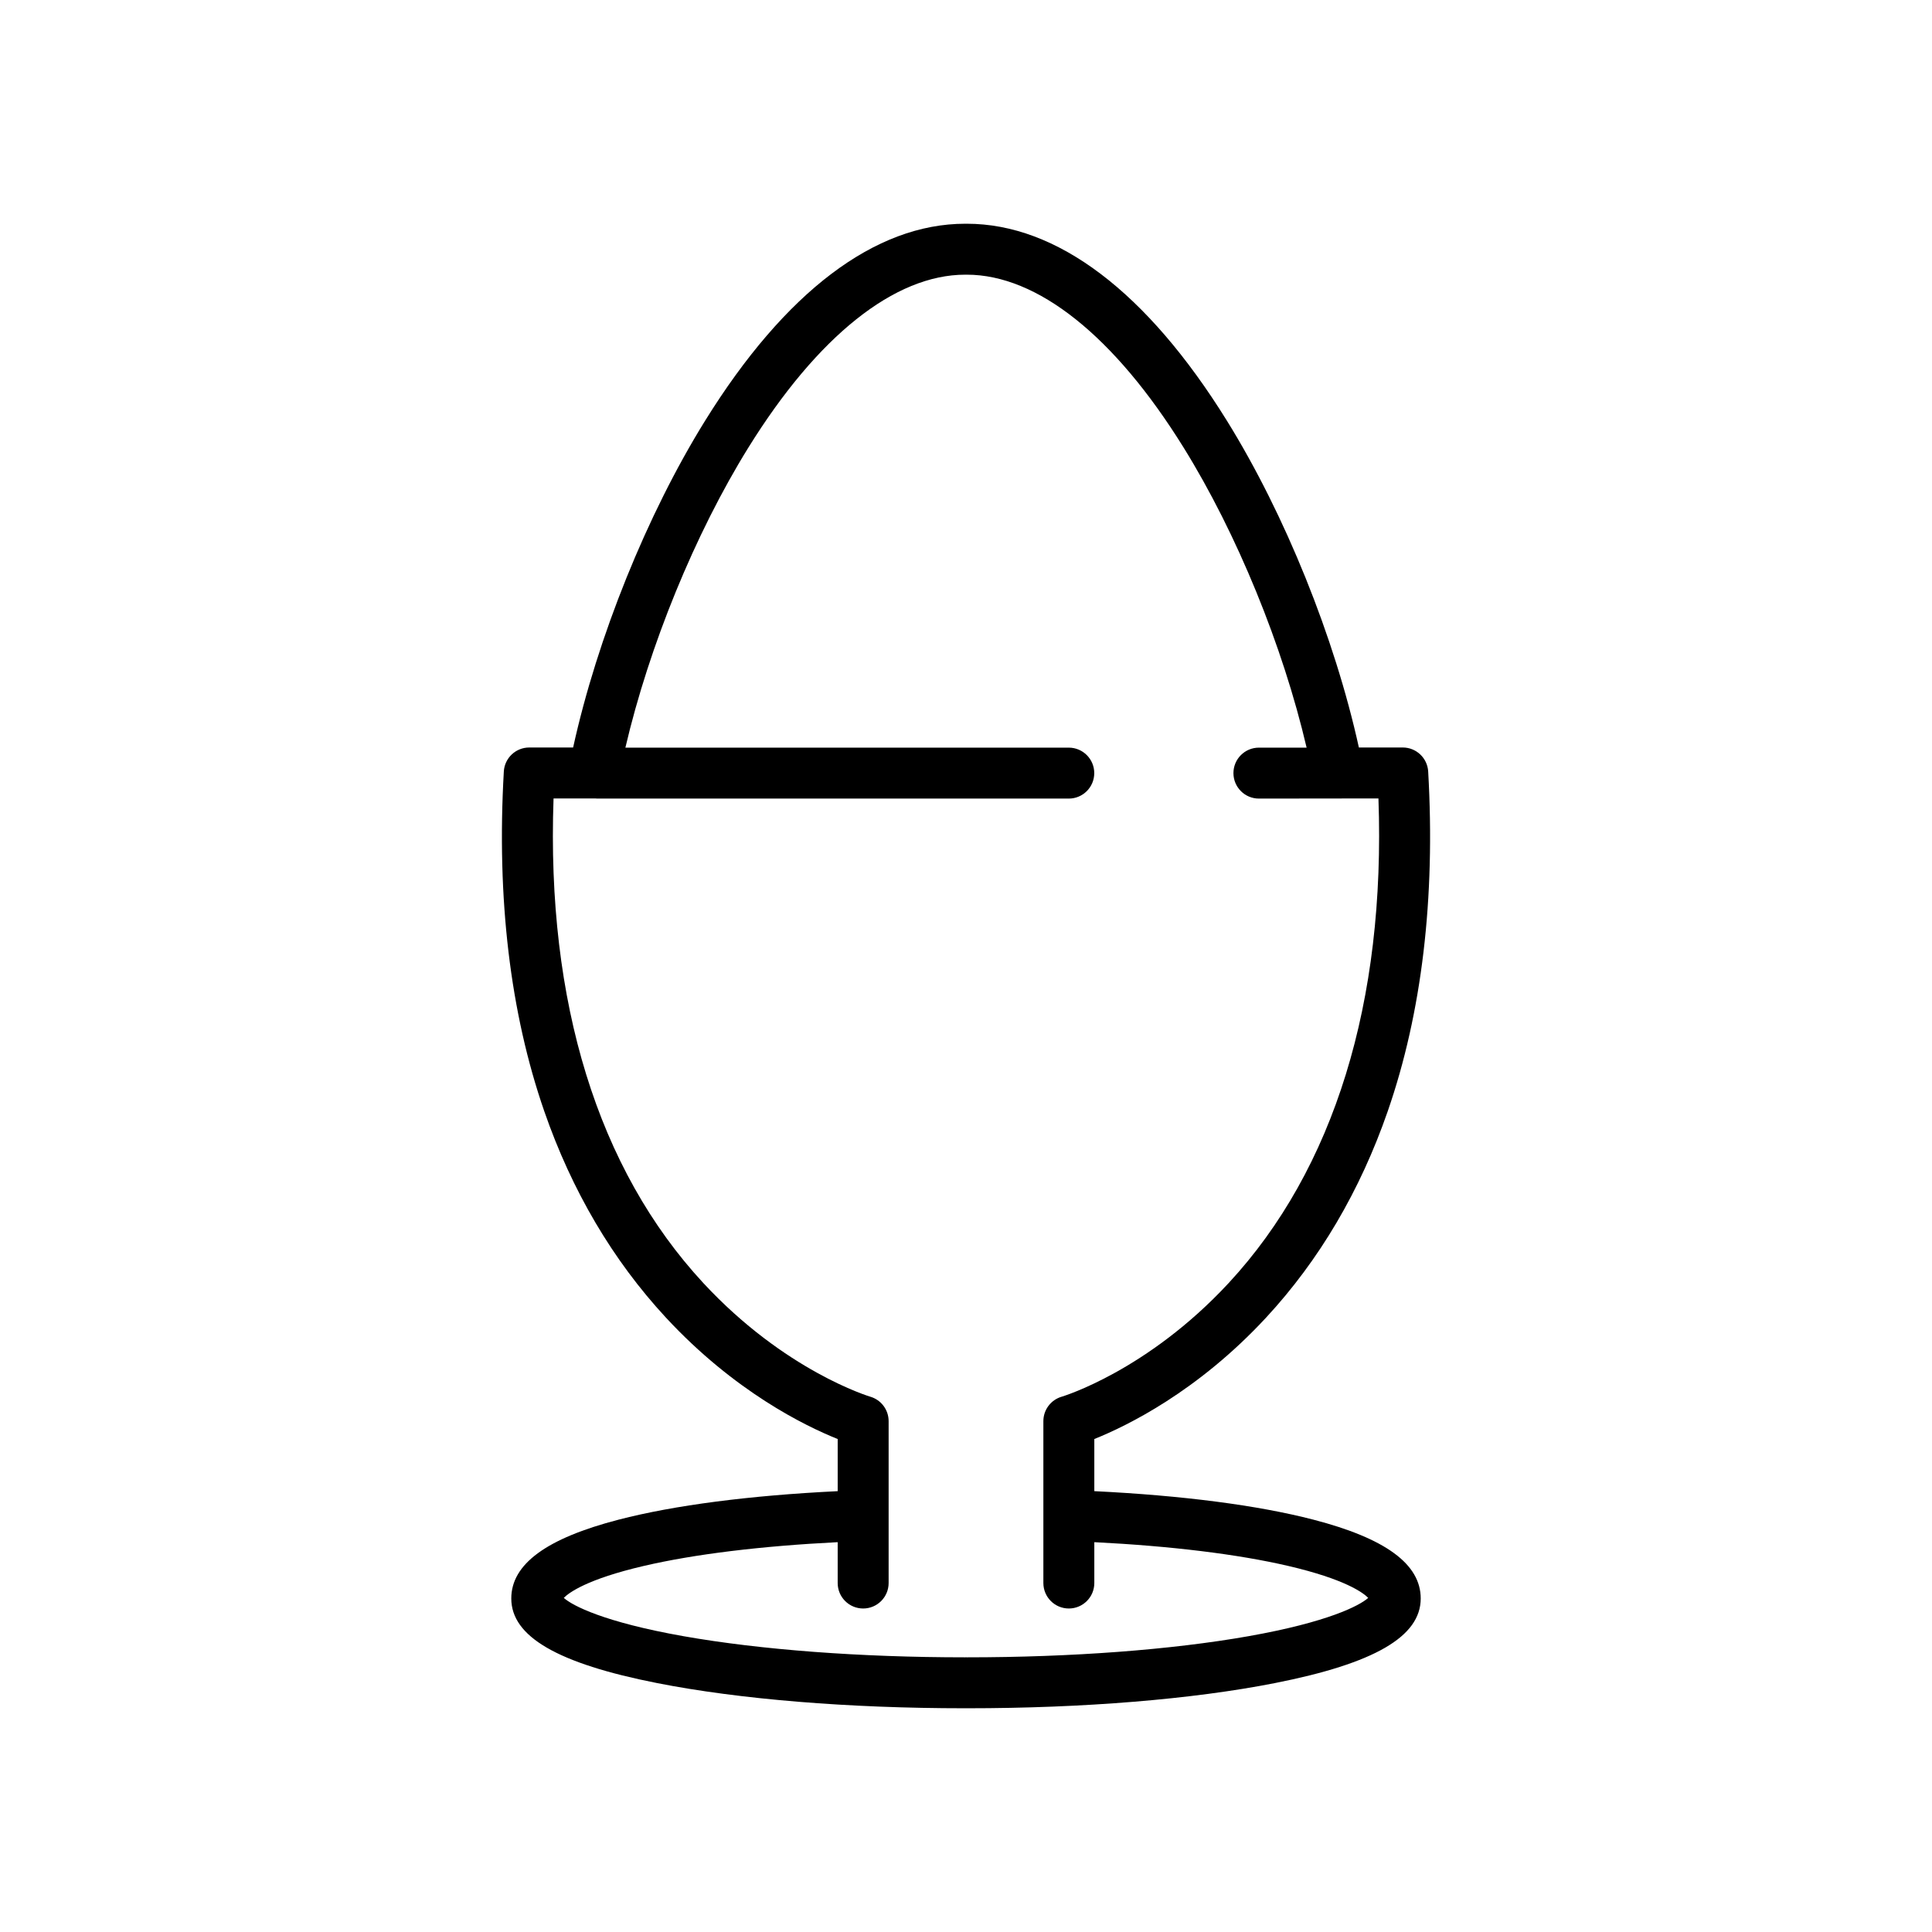 <?xml version="1.0" encoding="iso-8859-1"?>
<!-- Generator: Adobe Illustrator 17.1.0, SVG Export Plug-In . SVG Version: 6.00 Build 0)  -->
<!DOCTYPE svg PUBLIC "-//W3C//DTD SVG 1.1//EN" "http://www.w3.org/Graphics/SVG/1.1/DTD/svg11.dtd">
<svg version="1.1" id="Artwork" xmlns="http://www.w3.org/2000/svg" xmlns:xlink="http://www.w3.org/1999/xlink" x="0px" y="0px"
	 width="256px" height="256px" viewBox="0 0 256 256" style="enable-background:new 0 0 256 256;" xml:space="preserve">
<path d="M174.021,201.36c-7.374-1.91-17.361-3.204-29.018-3.774v-6.908c4.318-1.73,13.692-6.298,22.769-16.098
	c7.041-7.602,12.462-16.802,16.115-27.347c4.519-13.046,6.32-28.187,5.355-45.004c-0.102-1.786-1.58-3.182-3.369-3.182h-5.814
	c-3.198-14.532-9.777-30.876-17.492-43.308c-10.593-17.07-22.512-26.093-34.469-26.093c-0.033,0-0.065,0.002-0.097,0.002
	c-0.033,0-0.065-0.002-0.097-0.002c-11.957,0-23.876,9.023-34.469,26.093C85.719,68.171,79.14,84.515,75.942,99.047h-5.814
	c-1.789,0-3.267,1.396-3.369,3.182c-0.965,16.817,0.836,31.959,5.355,45.004c3.653,10.545,9.075,19.745,16.115,27.347
	c9.077,9.8,18.451,14.368,22.769,16.098v6.908c-11.658,0.57-21.644,1.864-29.018,3.774c-9.576,2.48-14.232,5.897-14.232,10.446
	c0,5.051,6.142,8.613,19.329,11.212c10.916,2.151,25.386,3.335,40.743,3.335c0.06,0,0.12-0.001,0.18-0.001
	c0.06,0,0.12,0.001,0.18,0.001c15.357,0,29.827-1.185,40.743-3.335c13.187-2.599,19.329-6.161,19.329-11.212
	C188.253,207.258,183.597,203.841,174.021,201.36z M165.433,216.804c-10.219,1.806-23.45,2.8-37.253,2.8
	c-0.06,0-0.12-0.001-0.18-0.001c-0.06,0-0.12,0.001-0.18,0.001c-13.803,0-27.033-0.994-37.253-2.8
	c-10.537-1.862-14.726-4.053-15.863-5.077c0.681-0.689,3.077-2.483,10.611-4.235c6.702-1.559,15.531-2.637,25.682-3.147v5.414
	c0,1.864,1.511,3.375,3.375,3.375c1.864,0,3.375-1.511,3.375-3.375v-21.45c0-1.5-0.99-2.82-2.431-3.24
	c-0.112-0.033-11.32-3.398-22.136-15.076c-13.963-15.075-20.792-37.223-19.832-64.196h5.376h0.006h0.092
	c0.116,0.012,0.233,0.019,0.352,0.019h62.445c1.864,0,3.375-1.511,3.375-3.375c0-1.864-1.511-3.375-3.375-3.375H82.867
	c3.144-13.454,9.214-28.345,16.302-39.768c9.165-14.768,19.37-22.902,28.734-22.902c0.032,0,0.065,0.003,0.097,0.003
	c0.033,0,0.065-0.003,0.097-0.003c9.364,0,19.569,8.133,28.734,22.902c7.088,11.423,13.158,26.314,16.302,39.768h-6.321
	c-1.864,0-3.375,1.511-3.375,3.375c0,1.864,1.511,3.375,3.375,3.375l15.839-0.019c0.96,26.974-5.869,49.121-19.832,64.196
	c-10.816,11.678-22.024,15.043-22.136,15.076c-1.441,0.419-2.431,1.739-2.431,3.24v21.45c0,1.864,1.511,3.375,3.375,3.375
	s3.375-1.511,3.375-3.375v-5.414c10.151,0.511,18.98,1.588,25.683,3.147c7.534,1.753,9.93,3.546,10.611,4.235
	C180.158,212.751,175.97,214.941,165.433,216.804z"/>
</svg>
